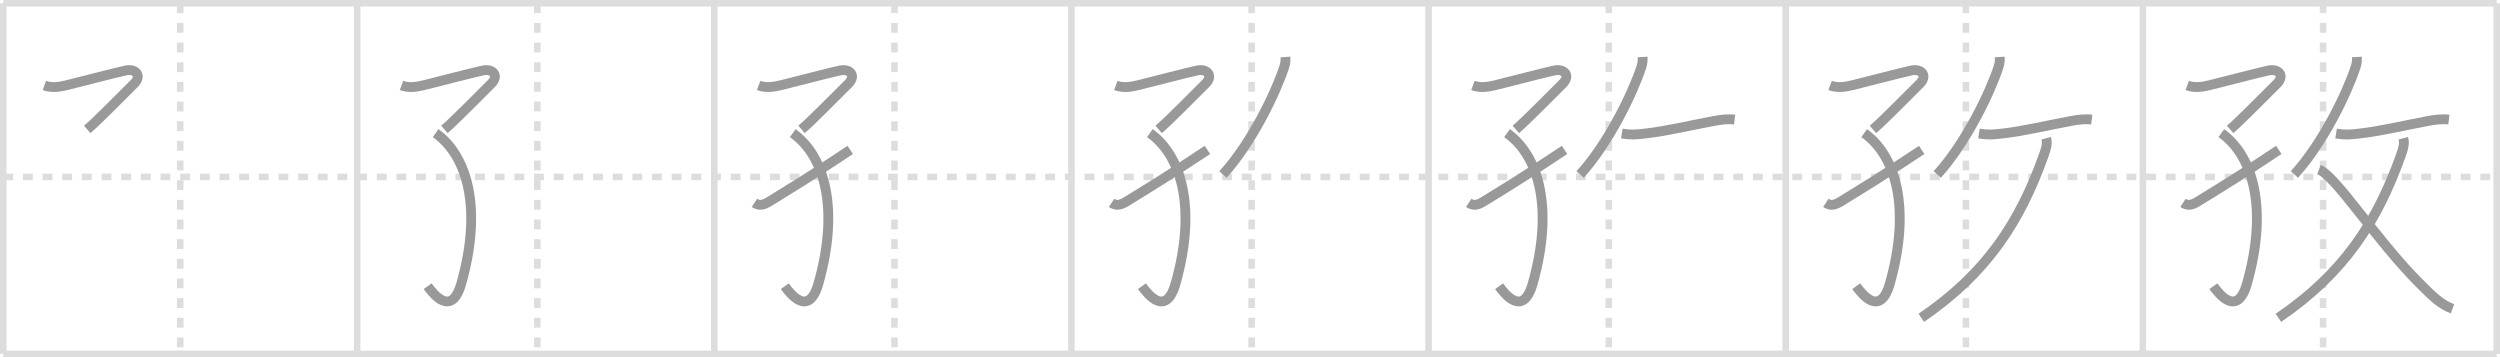 <svg width="763px" height="109px" viewBox="0 0 763 109" xmlns="http://www.w3.org/2000/svg" xmlns:xlink="http://www.w3.org/1999/xlink" xml:space="preserve" version="1.1" baseProfile="full">
<line x1="1" y1="1" x2="762" y2="1" style="stroke:#ddd;stroke-width:2"></line>
<line x1="1" y1="1" x2="1" y2="108" style="stroke:#ddd;stroke-width:2"></line>
<line x1="1" y1="108" x2="762" y2="108" style="stroke:#ddd;stroke-width:2"></line>
<line x1="762" y1="1" x2="762" y2="108" style="stroke:#ddd;stroke-width:2"></line>
<line x1="109" y1="1" x2="109" y2="108" style="stroke:#ddd;stroke-width:2"></line>
<line x1="218" y1="1" x2="218" y2="108" style="stroke:#ddd;stroke-width:2"></line>
<line x1="327" y1="1" x2="327" y2="108" style="stroke:#ddd;stroke-width:2"></line>
<line x1="436" y1="1" x2="436" y2="108" style="stroke:#ddd;stroke-width:2"></line>
<line x1="545" y1="1" x2="545" y2="108" style="stroke:#ddd;stroke-width:2"></line>
<line x1="654" y1="1" x2="654" y2="108" style="stroke:#ddd;stroke-width:2"></line>
<line x1="1" y1="54" x2="762" y2="54" style="stroke:#ddd;stroke-width:2;stroke-dasharray:3 3"></line>
<line x1="55" y1="1" x2="55" y2="108" style="stroke:#ddd;stroke-width:2;stroke-dasharray:3 3"></line>
<line x1="164" y1="1" x2="164" y2="108" style="stroke:#ddd;stroke-width:2;stroke-dasharray:3 3"></line>
<line x1="273" y1="1" x2="273" y2="108" style="stroke:#ddd;stroke-width:2;stroke-dasharray:3 3"></line>
<line x1="382" y1="1" x2="382" y2="108" style="stroke:#ddd;stroke-width:2;stroke-dasharray:3 3"></line>
<line x1="491" y1="1" x2="491" y2="108" style="stroke:#ddd;stroke-width:2;stroke-dasharray:3 3"></line>
<line x1="600" y1="1" x2="600" y2="108" style="stroke:#ddd;stroke-width:2;stroke-dasharray:3 3"></line>
<line x1="709" y1="1" x2="709" y2="108" style="stroke:#ddd;stroke-width:2;stroke-dasharray:3 3"></line>
<path d="M13.54,26.08c2.3,0.85,4.68,0.45,6.99-0.12c4.99-1.22,13.97-3.61,17.83-4.45c3.05-0.66,5.1,1.56,2.51,4.09c-3.74,3.65-10.51,10.68-14.24,13.9" style="fill:none;stroke:#999;stroke-width:3"></path>

<path d="M122.54,26.08c2.3,0.85,4.68,0.45,6.99-0.12c4.99-1.22,13.97-3.61,17.83-4.45c3.05-0.66,5.1,1.56,2.51,4.09c-3.74,3.65-10.51,10.68-14.24,13.9" style="fill:none;stroke:#999;stroke-width:3"></path>
<path d="M132.95,40.63c9.8,6.99,14.3,23.12,7.83,45.92c-2.95,10.38-8.53,3.2-10.26,0.8" style="fill:none;stroke:#999;stroke-width:3"></path>

<path d="M231.54,26.08c2.3,0.85,4.68,0.45,6.99-0.12c4.99-1.22,13.97-3.61,17.83-4.45c3.05-0.66,5.1,1.56,2.51,4.09c-3.74,3.65-10.51,10.68-14.24,13.9" style="fill:none;stroke:#999;stroke-width:3"></path>
<path d="M241.95,40.63c9.8,6.99,14.3,23.12,7.83,45.92c-2.95,10.38-8.53,3.2-10.26,0.8" style="fill:none;stroke:#999;stroke-width:3"></path>
<path d="M230.25,61.91c1.36,0.89,2.55,0.83,4.57-0.42c8.92-5.51,12.06-7.37,24.68-15.74" style="fill:none;stroke:#999;stroke-width:3"></path>

<path d="M340.54,26.08c2.3,0.85,4.68,0.45,6.99-0.12c4.99-1.22,13.97-3.61,17.83-4.45c3.05-0.66,5.1,1.56,2.51,4.09c-3.74,3.65-10.51,10.68-14.24,13.9" style="fill:none;stroke:#999;stroke-width:3"></path>
<path d="M350.95,40.63c9.8,6.99,14.3,23.12,7.83,45.92c-2.95,10.38-8.53,3.2-10.26,0.8" style="fill:none;stroke:#999;stroke-width:3"></path>
<path d="M339.25,61.91c1.36,0.89,2.55,0.83,4.57-0.42c8.92-5.51,12.06-7.37,24.68-15.74" style="fill:none;stroke:#999;stroke-width:3"></path>
<path d="M392.32,17.39c0.05,0.8,0.02,1.85-0.35,2.97C389.5,28,382.16,43.46,373.25,53.25" style="fill:none;stroke:#999;stroke-width:3"></path>

<path d="M449.54,26.08c2.3,0.85,4.68,0.45,6.99-0.12c4.99-1.22,13.97-3.61,17.83-4.45c3.05-0.66,5.1,1.56,2.51,4.09c-3.74,3.65-10.51,10.68-14.24,13.9" style="fill:none;stroke:#999;stroke-width:3"></path>
<path d="M459.95,40.63c9.8,6.99,14.3,23.12,7.83,45.92c-2.95,10.38-8.53,3.2-10.26,0.8" style="fill:none;stroke:#999;stroke-width:3"></path>
<path d="M448.25,61.91c1.36,0.89,2.55,0.83,4.57-0.42c8.92-5.51,12.06-7.37,24.68-15.74" style="fill:none;stroke:#999;stroke-width:3"></path>
<path d="M501.32,17.39c0.05,0.8,0.02,1.85-0.35,2.97C498.5,28,491.16,43.46,482.25,53.25" style="fill:none;stroke:#999;stroke-width:3"></path>
<path d="M494.97,40.76c3.03,0.49,4.45,0.29,7.16-0.01c6.62-0.75,13.75-2.5,21.11-3.86c2.07-0.38,4.09-0.65,6.16-0.39" style="fill:none;stroke:#999;stroke-width:3"></path>

<path d="M558.54,26.08c2.3,0.85,4.68,0.45,6.99-0.12c4.99-1.22,13.97-3.61,17.83-4.45c3.05-0.66,5.1,1.56,2.51,4.09c-3.74,3.65-10.51,10.68-14.24,13.9" style="fill:none;stroke:#999;stroke-width:3"></path>
<path d="M568.95,40.63c9.8,6.99,14.3,23.12,7.83,45.92c-2.95,10.38-8.53,3.2-10.26,0.8" style="fill:none;stroke:#999;stroke-width:3"></path>
<path d="M557.25,61.91c1.36,0.89,2.55,0.83,4.57-0.42c8.92-5.51,12.06-7.37,24.68-15.74" style="fill:none;stroke:#999;stroke-width:3"></path>
<path d="M610.32,17.39c0.05,0.8,0.02,1.85-0.35,2.97C607.5,28,600.16,43.46,591.25,53.25" style="fill:none;stroke:#999;stroke-width:3"></path>
<path d="M603.97,40.76c3.03,0.49,4.45,0.29,7.16-0.01c6.62-0.75,13.75-2.5,21.11-3.86c2.07-0.38,4.09-0.65,6.16-0.39" style="fill:none;stroke:#999;stroke-width:3"></path>
<path d="M624.49,42.18c0.39,1.45,0.17,2.67-0.7,5.1C616.5,67.75,606.38,83.38,586.37,97" style="fill:none;stroke:#999;stroke-width:3"></path>

<path d="M667.54,26.08c2.3,0.85,4.68,0.45,6.99-0.12c4.99-1.22,13.97-3.61,17.83-4.45c3.05-0.66,5.1,1.56,2.51,4.09c-3.74,3.65-10.51,10.68-14.24,13.9" style="fill:none;stroke:#999;stroke-width:3"></path>
<path d="M677.95,40.63c9.8,6.99,14.3,23.12,7.83,45.92c-2.95,10.38-8.53,3.2-10.26,0.8" style="fill:none;stroke:#999;stroke-width:3"></path>
<path d="M666.25,61.91c1.36,0.89,2.55,0.83,4.57-0.42c8.92-5.51,12.06-7.37,24.68-15.74" style="fill:none;stroke:#999;stroke-width:3"></path>
<path d="M719.32,17.39c0.05,0.8,0.02,1.85-0.35,2.97C716.5,28,709.16,43.46,700.25,53.25" style="fill:none;stroke:#999;stroke-width:3"></path>
<path d="M712.97,40.76c3.03,0.49,4.45,0.29,7.16-0.01c6.62-0.75,13.75-2.5,21.11-3.86c2.07-0.38,4.09-0.65,6.16-0.39" style="fill:none;stroke:#999;stroke-width:3"></path>
<path d="M733.49,42.18c0.39,1.45,0.17,2.67-0.7,5.1C725.5,67.75,715.38,83.38,695.37,97" style="fill:none;stroke:#999;stroke-width:3"></path>
<path d="M707.75,51.76C712.94,53.7,725.0,73,738.36,86.39c4.2,4.21,6.52,6.49,10.14,7.86" style="fill:none;stroke:#999;stroke-width:3"></path>

</svg>